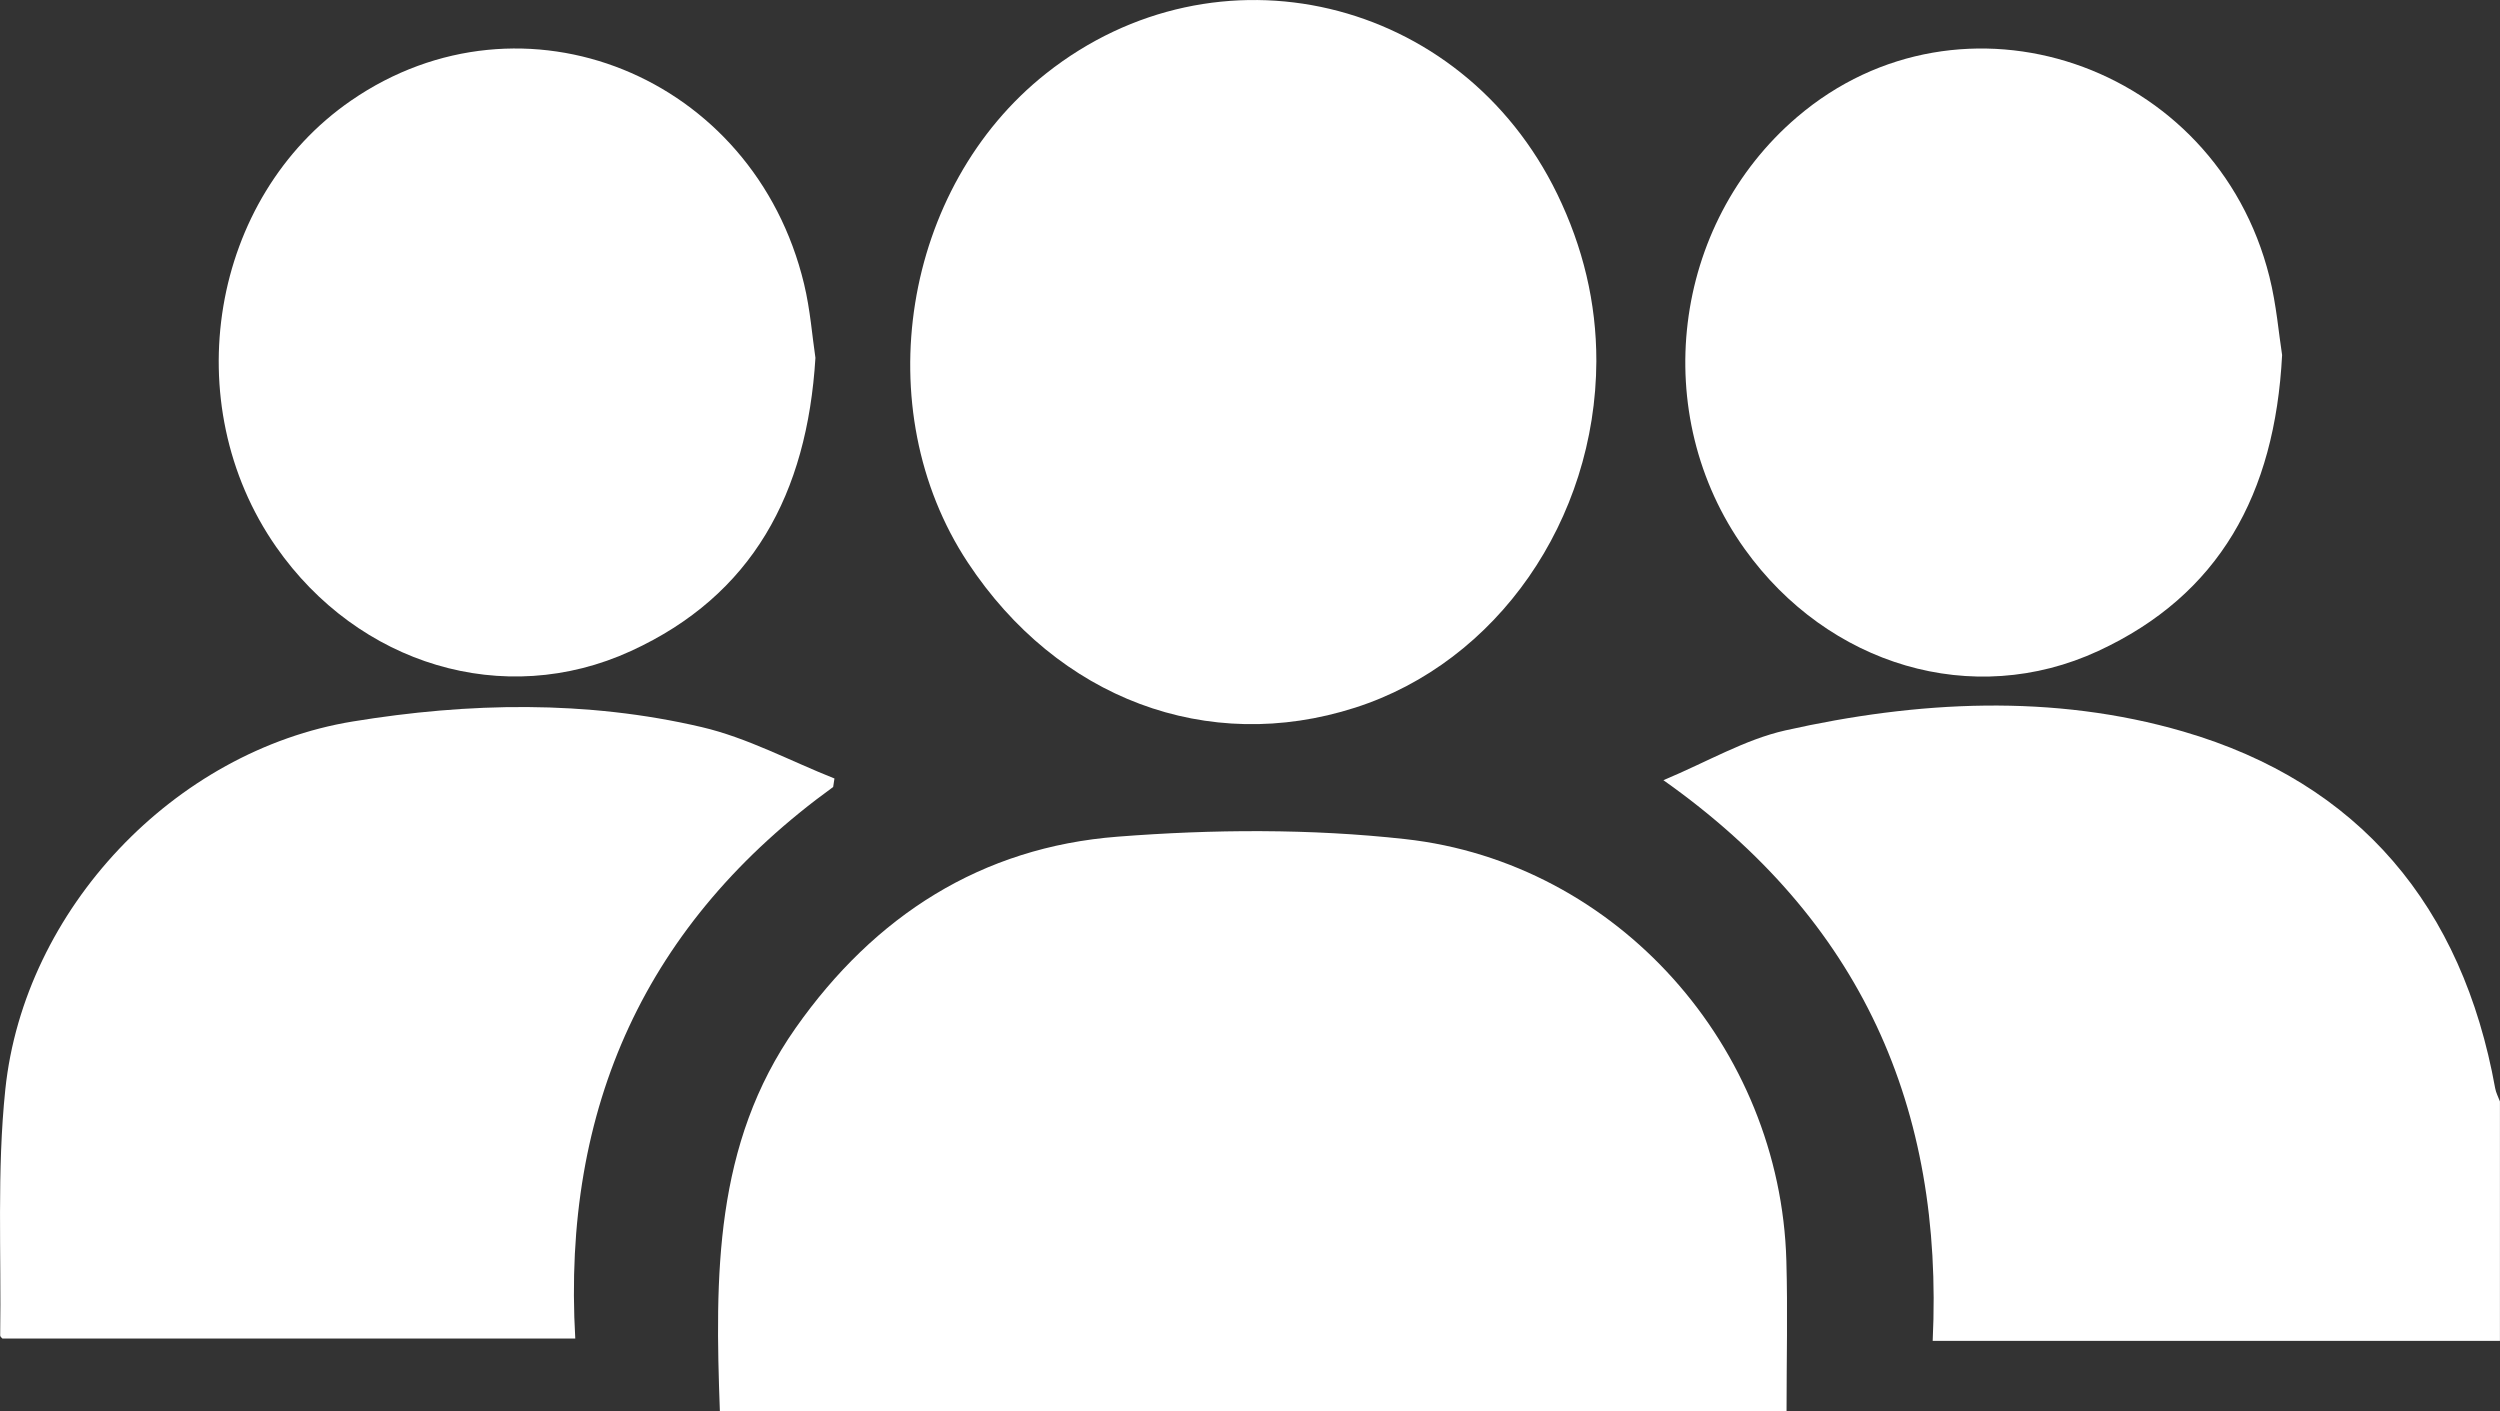 <?xml version="1.0" encoding="UTF-8"?>
<svg id="Calque_2" data-name="Calque 2" xmlns="http://www.w3.org/2000/svg" viewBox="0 0 408.68 230.72" fill="white">
    <rect x="0" y="0" width="408.68" height="230.72" fill="#333333" stroke="none"/>
    <g id="Calque_1-2" data-name="Calque 1">
        <g>
            <path d="m408.68,219.19h-92.74c1.8-38.01-11.59-68.73-44.02-91.65,7.19-3.01,13.32-6.65,19.93-8.14,21.62-4.85,43.75-6.02,65.04.18,28.82,8.39,45.66,28.67,51,58.32.13.74.52,1.44.78,2.16v39.12Z"/>
            <path d="m117.68,230.72c-.8-22.1-.97-43.67,12.39-62.68,12.9-18.35,30.37-29.55,52.65-31.27,15.58-1.21,31.49-1.32,47,.4,34.71,3.85,61.33,34.02,62.3,68.92.23,8.1.03,16.22.03,24.63H117.68Z"/>
            <path d="m260.96,59.02c-.1,26.03-16.23,49.22-39.43,56.66-24.11,7.74-48.62-1.45-63.33-23.74-16.51-25.02-10.69-61.34,12.82-79.94,27.9-22.08,67.84-12.64,83.56,19.75,4.18,8.62,6.39,17.68,6.38,27.27Z"/>
            <path d="m136.2,128.65c-30.63,22.17-44.33,52.35-42.16,90.16H.39c-.07-.09-.37-.3-.36-.5.2-13.41-.55-26.93.84-40.22,3.07-29.41,27.6-55.37,56.81-60.15,18.94-3.1,38.18-3.49,57.03.92,7.48,1.75,14.48,5.54,21.7,8.4-.07.46-.14.92-.21,1.38Z"/>
            <path d="m373.06,58.05c-1.18,22.76-10.28,39.21-30.06,48.37-20.52,9.5-44.16,2.36-57.79-16.67-15.74-21.98-11.96-53.08,8.57-70.62,26.84-22.93,68.46-8.89,77.21,26.12,1.15,4.59,1.53,9.38,2.07,12.79Z"/>
            <path d="m133.3,58.5c-1.36,22.21-10.32,38.83-30.15,47.92-20.8,9.54-44.59,2.21-58-17.01-16.38-23.48-10.74-57.13,12.24-72.97,28.1-19.37,65.85-4.13,74.05,29.97,1.02,4.23,1.34,8.63,1.86,12.09Z"/>
        </g>
    </g>
</svg>